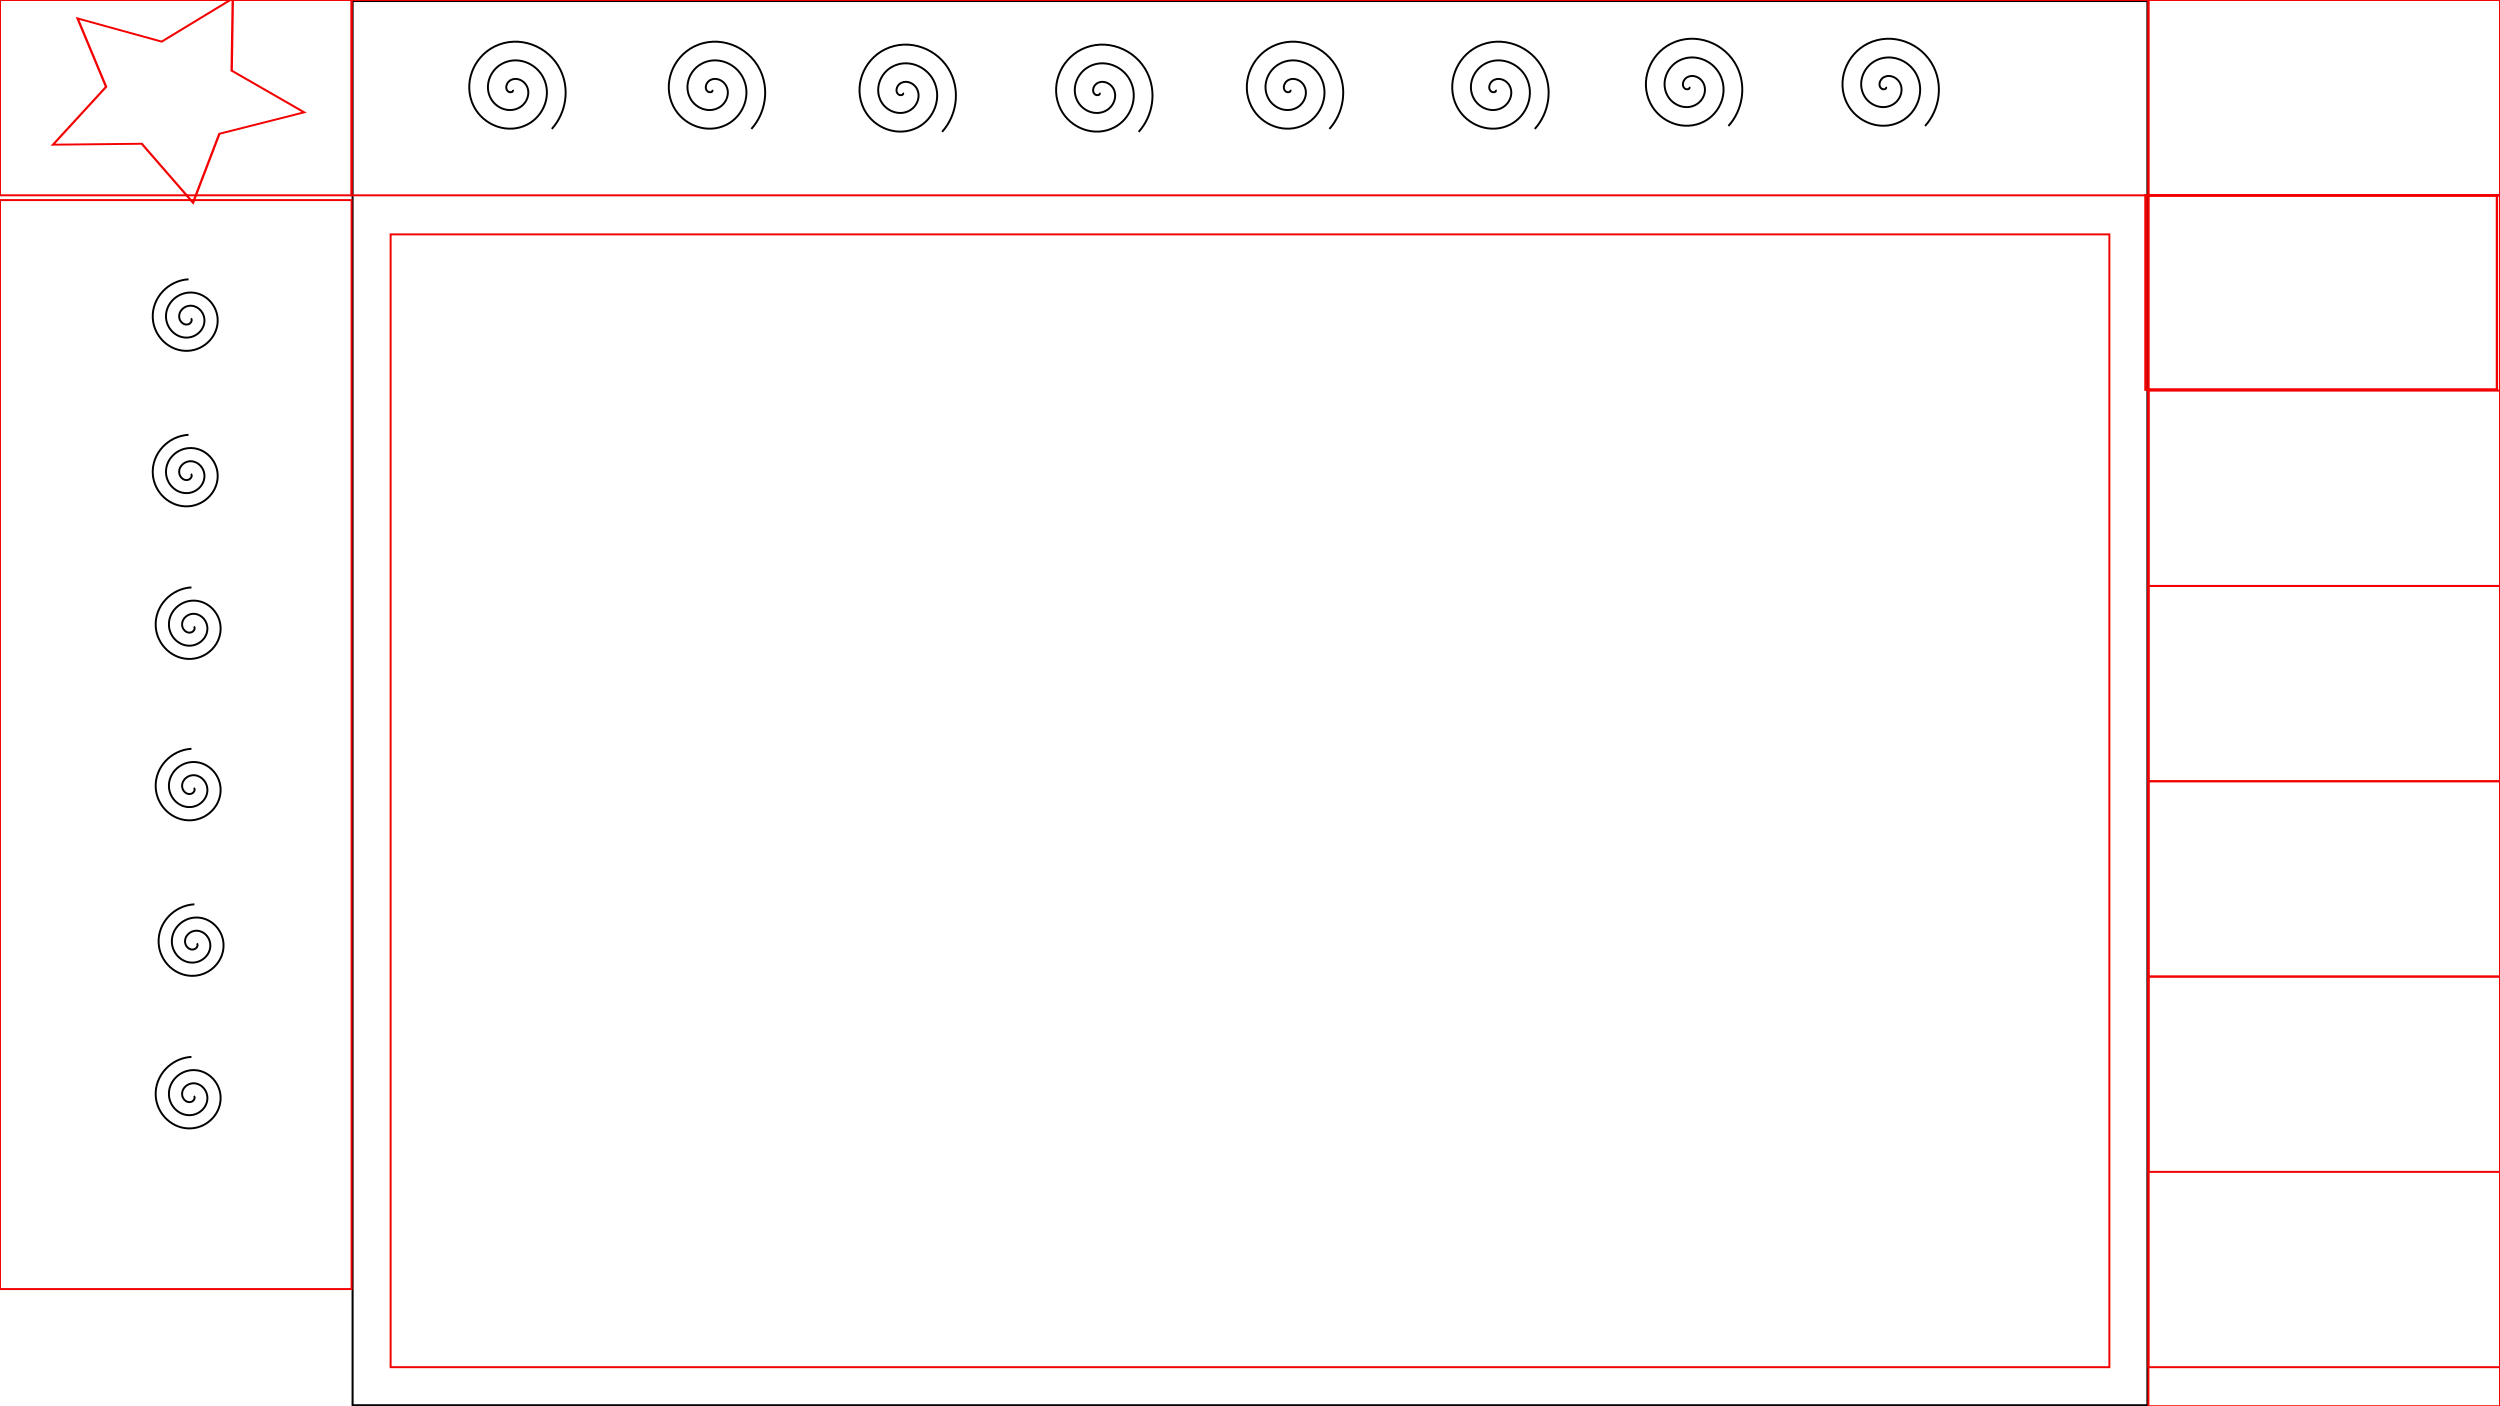 <?xml version="1.0" encoding="UTF-8" standalone="no"?>
<!-- Created with Inkscape (http://www.inkscape.org/) -->

<svg
   xmlns:dc="http://purl.org/dc/elements/1.1/"
   xmlns:cc="http://creativecommons.org/ns#"
   xmlns:rdf="http://www.w3.org/1999/02/22-rdf-syntax-ns#"
   xmlns:svg="http://www.w3.org/2000/svg"
   xmlns="http://www.w3.org/2000/svg"
   xmlns:sodipodi="http://sodipodi.sourceforge.net/DTD/sodipodi-0.dtd"
   xmlns:inkscape="http://www.inkscape.org/namespaces/inkscape"
   width="1280"
   height="720"
   viewBox="0 0 1280 720"
   id="svg2"
   version="1.1"
   inkscape:version="0.91 r13725"
   sodipodi:docname="as_of_now_mockup.svg">
  <defs
     id="defs4" />
  <sodipodi:namedview
     id="base"
     pagecolor="#ffffff"
     bordercolor="#666666"
     borderopacity="1.0"
     inkscape:pageopacity="0.0"
     inkscape:pageshadow="2"
     inkscape:zoom="0.665625"
     inkscape:cx="603.16391"
     inkscape:cy="344.15517"
     inkscape:document-units="px"
     inkscape:current-layer="layer1"
     showgrid="true"
     inkscape:showpageshadow="false"
     units="px"
     showguides="true"
     inkscape:guide-bbox="true"
     inkscape:window-width="1280"
     inkscape:window-height="714"
     inkscape:window-x="0"
     inkscape:window-y="1"
     inkscape:window-maximized="1">
    <inkscape:grid
       type="xygrid"
       id="grid4136" />
    <sodipodi:guide
       position="-880,3720"
       orientation="1,0"
       id="guide4138" />
    <sodipodi:guide
       position="640,400"
       orientation="1,0"
       id="guide4140" />
  </sodipodi:namedview>
  <g
     inkscape:label="Layer 1"
     inkscape:groupmode="layer"
     id="layer1"
     transform="translate(0,-332.362)">
    <rect
       style="fill:none;fill-rule:evenodd;stroke:#000000;stroke-width:1.045px;stroke-linecap:butt;stroke-linejoin:miter;stroke-opacity:1"
       id="rect4142"
       width="918.955"
       height="718.955"
       x="180.523"
       y="332.885"
       rx="196.919"
       ry="0" />
    <rect
       style="fill:none"
       id="rect4152"
       width="160"
       height="160"
       x="0"
       y="472.362"
       rx="196.919" />
    <rect
       style="fill:none"
       id="rect4154"
       width="180"
       height="120"
       x="0"
       y="332.362"
       rx="196.919" />
    <rect
       style="fill:none"
       id="rect4156"
       width="20"
       height="40"
       x="80"
       y="452.362"
       rx="196.919" />
    <rect
       style="fill:none"
       id="rect4158"
       width="180"
       height="120"
       x="0"
       y="332.362"
       rx="83.005" />
    <rect
       style="fill:none"
       id="rect4160"
       width="180"
       height="600"
       x="0"
       y="452.362"
       rx="83.005" />
    <rect
       style="fill:none"
       id="rect4162"
       width="240"
       height="20"
       x="180"
       y="432.362"
       rx="83.005" />
    <rect
       style="fill:none"
       id="rect4164"
       width="180"
       height="120"
       x="0"
       y="332.362"
       rx="83.005" />
    <rect
       style="fill:none"
       id="rect4169"
       width="180"
       height="120"
       x="0"
       y="332.362"
       rx="40" />
    <rect
       style="fill:none"
       id="rect4190"
       width="180"
       height="220"
       x="0"
       y="332.362"
       rx="20.751" />
    <rect
       style="fill:none"
       id="rect4195"
       width="180"
       height="120"
       x="0"
       y="332.362"
       rx="20.751" />
    <rect
       style="fill:none"
       id="rect4200"
       width="120"
       height="140"
       x="40"
       y="412.362"
       rx="20.751" />
    <rect
       style="fill:none"
       id="rect4202"
       width="60"
       height="240"
       x="80"
       y="552.362"
       rx="20.751" />
    <rect
       style="fill:none;fill-opacity:1"
       id="rect4206"
       width="180"
       height="120"
       x="0"
       y="332.362"
       rx="15.258" />
    <rect
       style="fill:none;fill-opacity:1"
       id="rect4208"
       width="180"
       height="140"
       x="0"
       y="332.362"
       rx="15.258"
       ry="0" />
    <rect
       style="fill:none;fill-opacity:1"
       id="rect4232"
       width="40"
       height="60"
       x="20"
       y="532.362"
       rx="15.258" />
    <rect
       style="fill:none;fill-opacity:1"
       id="rect4234"
       width="40"
       height="100"
       x="40"
       y="612.362"
       rx="15.258"
       ry="0" />
    <rect
       style="fill:none;fill-opacity:1"
       id="rect4236"
       width="120"
       height="120"
       x="20"
       y="412.362"
       rx="15.258" />
    <rect
       style="fill:none;fill-opacity:1"
       id="rect4238"
       width="0"
       height="20"
       x="80"
       y="592.362"
       rx="0" />
    <rect
       style="fill:none;fill-opacity:1"
       id="rect4240"
       width="180"
       height="160"
       x="-20"
       y="572.362"
       ry="0" />
    <rect
       style="fill:none;fill-opacity:1"
       id="rect4242"
       width="20"
       height="140"
       x="80"
       y="492.362" />
    <rect
       style="fill:none;fill-opacity:1"
       id="rect4247"
       width="200"
       height="160"
       x="-20"
       y="712.362" />
    <rect
       style="fill:none;fill-opacity:1"
       id="rect4249"
       width="60"
       height="20"
       x="-20"
       y="712.362" />
    <rect
       style="fill:none;fill-opacity:1"
       id="rect4251"
       width="180"
       height="140"
       x="0"
       y="332.362" />
    <rect
       style="fill:none;fill-opacity:1"
       id="rect4253"
       width="80"
       height="60"
       x="20"
       y="352.362" />
    <rect
       style="fill:none;fill-opacity:1"
       id="rect4255"
       width="120"
       height="160"
       x="0"
       y="312.362" />
    <rect
       style="fill:none;fill-opacity:1"
       id="rect4257"
       width="143.568"
       height="124.038"
       x="16.432"
       y="348.325" />
    <rect
       style="fill:none;fill-opacity:1;stroke:#f30000;stroke-opacity:1"
       id="rect4259"
       width="180"
       height="100"
       x="0"
       y="332.362" />
    <rect
       style="fill:none;fill-opacity:1;stroke:#f30000;stroke-opacity:1"
       id="rect4264"
       width="180"
       height="557.559"
       x="0"
       y="434.804" />
    <rect
       style="fill:none;fill-opacity:1;stroke:#f30000;stroke-opacity:1"
       id="rect4266"
       width="920"
       height="100"
       x="180"
       y="332.362" />
    <rect
       style="fill:none;fill-opacity:1;stroke:#f30000;stroke-opacity:1"
       id="rect4274"
       width="0"
       height="600"
       x="1100"
       y="452.362" />
    <rect
       style="fill:none;fill-opacity:1;stroke:#f30000;stroke-opacity:1"
       id="rect4276"
       width="180"
       height="620"
       x="1100"
       y="432.362" />
    <rect
       style="fill:none;fill-opacity:1;stroke:#f30000;stroke-opacity:1"
       id="rect4278"
       width="180"
       height="600"
       x="1100"
       y="432.362" />
    <rect
       style="fill:none;fill-opacity:1;stroke:#f30000;stroke-opacity:1"
       id="rect4280"
       width="180"
       height="100"
       x="1100"
       y="332.362" />
    <path
       sodipodi:type="star"
       style="fill:none;fill-opacity:1;stroke:#f30000;stroke-opacity:1"
       id="path4282"
       sodipodi:sides="5"
       sodipodi:cx="100"
       sodipodi:cy="392.3623"
       sodipodi:r1="56.568542"
       sodipodi:r2="28.284271"
       sodipodi:arg1="-2.3561945"
       sodipodi:arg2="-1.727876"
       inkscape:flatsided="false"
       inkscape:rounded="0"
       inkscape:randomized="0"
       d="m 60,352.362 35.575,12.064 30.106,-22.467 -0.48,37.562 30.671,21.69 L 120,412.362 108.849,448.234 87.159,417.564 49.597,418.044 72.064,387.938 Z"
       inkscape:transform-center-x="-3.309449"
       inkscape:transform-center-y="2.6906172"
       transform="matrix(1.21,0,0,0.984,-32.876,-4.917)" />
    <path
       sodipodi:type="spiral"
       style="fill:none;fill-rule:evenodd;stroke:#000000;stroke-width:1px;stroke-linecap:butt;stroke-linejoin:miter;stroke-opacity:1"
       id="path4306"
       sodipodi:cx="96.525826"
       sodipodi:cy="495.367"
       sodipodi:expansion="1"
       sodipodi:revolution="2.93835"
       sodipodi:radius="20"
       sodipodi:argument="-20.032993"
       sodipodi:t0="0.064100571"
       d="m 97.808,495.367 c 0.926,1.096 -0.194,2.589 -1.282,2.984 -2.122,0.771 -4.218,-0.964 -4.685,-2.984 -0.71,-3.069 1.738,-5.887 4.685,-6.387 4.003,-0.679 7.57,2.513 8.089,6.387 0.661,4.933 -3.288,9.259 -8.089,9.79 -5.862,0.649 -10.952,-4.063 -11.492,-9.79 -0.64,-6.79 4.838,-12.647 11.492,-13.193 7.717,-0.634 14.344,5.613 14.895,13.193 0.629,8.645 -6.388,16.041 -14.895,16.597 -9.572,0.625 -17.74,-7.162 -18.298,-16.597 -0.622,-10.499 7.937,-19.439 18.298,-20" />
    <path
       d="m 97.808,574.991 c 0.926,1.096 -0.194,2.589 -1.282,2.984 -2.122,0.771 -4.218,-0.964 -4.685,-2.984 -0.71,-3.069 1.738,-5.887 4.685,-6.387 4.003,-0.679 7.57,2.513 8.089,6.387 0.661,4.933 -3.288,9.259 -8.089,9.79 -5.862,0.649 -10.952,-4.063 -11.492,-9.79 -0.64,-6.79 4.838,-12.647 11.492,-13.193 7.717,-0.634 14.344,5.613 14.895,13.193 0.629,8.645 -6.388,16.041 -14.895,16.597 -9.572,0.625 -17.74,-7.162 -18.298,-16.597 -0.622,-10.499 7.937,-19.439 18.298,-20"
       sodipodi:t0="0.064100571"
       sodipodi:argument="-20.032993"
       sodipodi:radius="20"
       sodipodi:revolution="2.93835"
       sodipodi:expansion="1"
       sodipodi:cy="574.99146"
       sodipodi:cx="96.525826"
       id="path4308"
       style="fill:none;fill-rule:evenodd;stroke:#000000;stroke-width:1px;stroke-linecap:butt;stroke-linejoin:miter;stroke-opacity:1"
       sodipodi:type="spiral" />
    <path
       sodipodi:type="spiral"
       style="fill:none;fill-rule:evenodd;stroke:#000000;stroke-width:1px;stroke-linecap:butt;stroke-linejoin:miter;stroke-opacity:1"
       id="path4310"
       sodipodi:cx="98.028183"
       sodipodi:cy="653.11346"
       sodipodi:expansion="1"
       sodipodi:revolution="2.93835"
       sodipodi:radius="20"
       sodipodi:argument="-20.032993"
       sodipodi:t0="0.064100571"
       d="m 99.31,653.113 c 0.926,1.096 -0.194,2.589 -1.282,2.984 -2.122,0.771 -4.218,-0.964 -4.685,-2.984 -0.71,-3.069 1.738,-5.887 4.685,-6.387 4.003,-0.679 7.57,2.513 8.089,6.387 0.661,4.933 -3.288,9.259 -8.089,9.79 -5.862,0.649 -10.952,-4.063 -11.492,-9.79 -0.64,-6.79 4.838,-12.647 11.492,-13.193 7.717,-0.634 14.344,5.613 14.895,13.193 0.629,8.645 -6.388,16.041 -14.895,16.597 -9.572,0.625 -17.74,-7.162 -18.298,-16.597 -0.622,-10.499 7.937,-19.439 18.298,-20" />
    <path
       d="m 99.31,735.743 c 0.926,1.096 -0.194,2.589 -1.282,2.984 -2.122,0.771 -4.218,-0.964 -4.685,-2.984 -0.71,-3.069 1.738,-5.887 4.685,-6.387 4.003,-0.679 7.57,2.513 8.089,6.387 0.661,4.933 -3.288,9.259 -8.089,9.79 -5.862,0.649 -10.952,-4.063 -11.492,-9.79 -0.64,-6.79 4.838,-12.647 11.492,-13.193 7.717,-0.634 14.344,5.613 14.895,13.193 0.629,8.645 -6.388,16.041 -14.895,16.597 -9.572,0.625 -17.74,-7.162 -18.298,-16.597 -0.622,-10.499 7.937,-19.439 18.298,-20"
       sodipodi:t0="0.064100571"
       sodipodi:argument="-20.032993"
       sodipodi:radius="20"
       sodipodi:revolution="2.93835"
       sodipodi:expansion="1"
       sodipodi:cy="735.74255"
       sodipodi:cx="98.028183"
       id="path4312"
       style="fill:none;fill-rule:evenodd;stroke:#000000;stroke-width:1px;stroke-linecap:butt;stroke-linejoin:miter;stroke-opacity:1"
       sodipodi:type="spiral" />
    <path
       sodipodi:type="spiral"
       style="fill:none;fill-rule:evenodd;stroke:#000000;stroke-width:1px;stroke-linecap:butt;stroke-linejoin:miter;stroke-opacity:1"
       id="path4314"
       sodipodi:cx="99.530533"
       sodipodi:cy="815.36694"
       sodipodi:expansion="1"
       sodipodi:revolution="2.93835"
       sodipodi:radius="20"
       sodipodi:argument="-20.032993"
       sodipodi:t0="0.064100571"
       d="m 100.813,815.367 c 0.926,1.096 -0.194,2.589 -1.282,2.984 -2.122,0.771 -4.218,-0.964 -4.685,-2.984 -0.71,-3.069 1.738,-5.887 4.685,-6.387 4.003,-0.679 7.57,2.513 8.089,6.387 0.661,4.933 -3.288,9.259 -8.089,9.79 -5.862,0.649 -10.952,-4.063 -11.492,-9.79 -0.64,-6.79 4.838,-12.647 11.492,-13.193 7.717,-0.634 14.344,5.613 14.895,13.193 0.629,8.645 -6.388,16.041 -14.895,16.597 -9.572,0.625 -17.74,-7.162 -18.298,-16.597 -0.622,-10.499 7.937,-19.439 18.298,-20"
       inkscape:transform-center-x="1.5297607e-05"
       inkscape:transform-center-y="-60.094296" />
    <path
       inkscape:transform-center-y="-60.094296"
       inkscape:transform-center-x="1.5297607e-05"
       d="m 99.31,893.489 c 0.926,1.096 -0.194,2.589 -1.282,2.984 -2.122,0.771 -4.218,-0.964 -4.685,-2.984 -0.71,-3.069 1.738,-5.887 4.685,-6.387 4.003,-0.679 7.57,2.513 8.089,6.387 0.661,4.933 -3.288,9.259 -8.089,9.79 -5.862,0.649 -10.952,-4.063 -11.492,-9.79 -0.64,-6.79 4.838,-12.647 11.492,-13.193 7.717,-0.634 14.344,5.613 14.895,13.193 0.629,8.645 -6.388,16.041 -14.895,16.597 -9.572,0.625 -17.74,-7.162 -18.298,-16.597 -0.622,-10.499 7.937,-19.439 18.298,-20"
       sodipodi:t0="0.064100571"
       sodipodi:argument="-20.032993"
       sodipodi:radius="20"
       sodipodi:revolution="2.93835"
       sodipodi:expansion="1"
       sodipodi:cy="893.48901"
       sodipodi:cx="98.028183"
       id="path4316"
       style="fill:none;fill-rule:evenodd;stroke:#000000;stroke-width:1px;stroke-linecap:butt;stroke-linejoin:miter;stroke-opacity:1"
       sodipodi:type="spiral" />
    <path
       sodipodi:type="spiral"
       style="fill:none;fill-rule:evenodd;stroke:#000000;stroke-width:1px;stroke-linecap:butt;stroke-linejoin:miter;stroke-opacity:1"
       id="path4322"
       sodipodi:cx="262.53522"
       sodipodi:cy="378.3717"
       sodipodi:expansion="1"
       sodipodi:revolution="2.93835"
       sodipodi:radius="28.284271"
       sodipodi:argument="-17.6768"
       sodipodi:t0="0"
       d="m 262.535,378.372 c 0.561,1.335 -1.522,1.415 -2.218,0.933 -1.886,-1.307 -1.136,-4.1 0.353,-5.369 2.663,-2.271 6.666,-1.032 8.521,1.638 2.722,3.918 0.939,9.272 -2.924,11.672 -5.149,3.198 -11.893,0.852 -14.823,-4.209 -3.687,-6.369 -0.768,-14.522 5.495,-17.974 7.586,-4.181 17.154,-0.687 21.125,6.781 4.679,8.8 0.606,19.79 -8.066,24.276 -10.012,5.18 -22.426,0.526 -27.427,-9.352 -5.682,-11.224 -0.447,-25.065 10.637,-30.578 12.435,-6.186 27.704,-0.368 33.73,11.923 4.867,9.926 2.942,22.076 -4.402,30.261" />
    <path
       d="m 364.695,378.372 c 0.561,1.335 -1.522,1.415 -2.218,0.933 -1.886,-1.307 -1.136,-4.1 0.353,-5.369 2.663,-2.271 6.666,-1.032 8.521,1.638 2.722,3.918 0.939,9.272 -2.924,11.672 -5.149,3.198 -11.893,0.852 -14.823,-4.209 -3.687,-6.369 -0.768,-14.522 5.495,-17.974 7.586,-4.181 17.154,-0.687 21.125,6.781 4.679,8.8 0.606,19.79 -8.066,24.276 -10.012,5.18 -22.426,0.526 -27.427,-9.352 -5.682,-11.224 -0.447,-25.065 10.637,-30.578 12.435,-6.186 27.704,-0.368 33.73,11.923 4.867,9.926 2.942,22.076 -4.402,30.261"
       sodipodi:t0="0"
       sodipodi:argument="-17.6768"
       sodipodi:radius="28.284271"
       sodipodi:revolution="2.93835"
       sodipodi:expansion="1"
       sodipodi:cy="378.3717"
       sodipodi:cx="364.69485"
       id="path4324"
       style="fill:none;fill-rule:evenodd;stroke:#000000;stroke-width:1px;stroke-linecap:butt;stroke-linejoin:miter;stroke-opacity:1"
       sodipodi:type="spiral" />
    <path
       sodipodi:type="spiral"
       style="fill:none;fill-rule:evenodd;stroke:#000000;stroke-width:1px;stroke-linecap:butt;stroke-linejoin:miter;stroke-opacity:1"
       id="path4326"
       sodipodi:cx="462.34744"
       sodipodi:cy="379.87405"
       sodipodi:expansion="1"
       sodipodi:revolution="2.93835"
       sodipodi:radius="28.284271"
       sodipodi:argument="-17.6768"
       sodipodi:t0="0"
       d="m 462.347,379.874 c 0.561,1.335 -1.522,1.415 -2.218,0.933 -1.886,-1.307 -1.136,-4.1 0.353,-5.369 2.663,-2.271 6.666,-1.032 8.521,1.638 2.722,3.918 0.939,9.272 -2.924,11.672 -5.149,3.198 -11.893,0.852 -14.823,-4.209 -3.687,-6.369 -0.768,-14.522 5.495,-17.974 7.586,-4.181 17.154,-0.687 21.125,6.781 4.679,8.8 0.606,19.79 -8.066,24.276 -10.012,5.18 -22.426,0.526 -27.427,-9.352 -5.682,-11.224 -0.447,-25.065 10.637,-30.578 12.435,-6.186 27.704,-0.368 33.73,11.923 4.867,9.926 2.942,22.076 -4.402,30.261" />
    <path
       d="m 563.005,379.874 c 0.561,1.335 -1.522,1.415 -2.218,0.933 -1.886,-1.307 -1.136,-4.1 0.353,-5.369 2.663,-2.271 6.666,-1.032 8.521,1.638 2.722,3.918 0.939,9.272 -2.924,11.672 -5.149,3.198 -11.893,0.852 -14.823,-4.209 -3.687,-6.369 -0.768,-14.522 5.495,-17.974 7.586,-4.181 17.154,-0.687 21.125,6.781 4.679,8.8 0.606,19.79 -8.066,24.276 -10.012,5.18 -22.426,0.526 -27.427,-9.352 -5.682,-11.224 -0.447,-25.065 10.637,-30.578 12.435,-6.186 27.704,-0.368 33.73,11.923 4.867,9.926 2.942,22.076 -4.402,30.261"
       sodipodi:t0="0"
       sodipodi:argument="-17.6768"
       sodipodi:radius="28.284271"
       sodipodi:revolution="2.93835"
       sodipodi:expansion="1"
       sodipodi:cy="379.87405"
       sodipodi:cx="563.0047"
       id="path4328"
       style="fill:none;fill-rule:evenodd;stroke:#000000;stroke-width:1px;stroke-linecap:butt;stroke-linejoin:miter;stroke-opacity:1"
       sodipodi:type="spiral" />
    <path
       sodipodi:type="spiral"
       style="fill:none;fill-rule:evenodd;stroke:#000000;stroke-width:1px;stroke-linecap:butt;stroke-linejoin:miter;stroke-opacity:1"
       id="path4330"
       sodipodi:cx="660.65729"
       sodipodi:cy="378.3717"
       sodipodi:expansion="1"
       sodipodi:revolution="2.93835"
       sodipodi:radius="28.284271"
       sodipodi:argument="-17.6768"
       sodipodi:t0="0"
       d="m 660.657,378.372 c 0.561,1.335 -1.522,1.415 -2.218,0.933 -1.886,-1.307 -1.136,-4.1 0.353,-5.369 2.663,-2.271 6.666,-1.032 8.521,1.638 2.722,3.918 0.939,9.272 -2.924,11.672 -5.149,3.198 -11.893,0.852 -14.823,-4.209 -3.687,-6.369 -0.768,-14.522 5.495,-17.974 7.586,-4.181 17.154,-0.687 21.125,6.781 4.679,8.8 0.606,19.79 -8.066,24.276 -10.012,5.18 -22.426,0.526 -27.427,-9.352 -5.682,-11.224 -0.447,-25.065 10.637,-30.578 12.435,-6.186 27.704,-0.368 33.73,11.923 4.867,9.926 2.942,22.076 -4.402,30.261"
       inkscape:transform-center-x="52.582284"
       inkscape:transform-center-y="-5.9526272" />
    <path
       inkscape:transform-center-y="-5.9526272"
       inkscape:transform-center-x="52.582284"
       d="m 765.822,378.372 c 0.561,1.335 -1.522,1.415 -2.218,0.933 -1.886,-1.307 -1.136,-4.1 0.353,-5.369 2.663,-2.271 6.666,-1.032 8.521,1.638 2.722,3.918 0.939,9.272 -2.924,11.672 -5.149,3.198 -11.893,0.852 -14.823,-4.209 -3.687,-6.369 -0.768,-14.522 5.495,-17.974 7.586,-4.181 17.154,-0.687 21.125,6.781 4.679,8.8 0.606,19.79 -8.066,24.276 -10.012,5.18 -22.426,0.526 -27.427,-9.352 -5.682,-11.224 -0.447,-25.065 10.637,-30.578 12.435,-6.186 27.704,-0.368 33.73,11.923 4.867,9.926 2.942,22.076 -4.402,30.261"
       sodipodi:t0="0"
       sodipodi:argument="-17.6768"
       sodipodi:radius="28.284271"
       sodipodi:revolution="2.93835"
       sodipodi:expansion="1"
       sodipodi:cy="378.3717"
       sodipodi:cx="765.82159"
       id="path4332"
       style="fill:none;fill-rule:evenodd;stroke:#000000;stroke-width:1px;stroke-linecap:butt;stroke-linejoin:miter;stroke-opacity:1"
       sodipodi:type="spiral" />
    <path
       sodipodi:type="spiral"
       style="fill:none;fill-rule:evenodd;stroke:#000000;stroke-width:1px;stroke-linecap:butt;stroke-linejoin:miter;stroke-opacity:1"
       id="path4334"
       sodipodi:cx="864.9765"
       sodipodi:cy="376.86935"
       sodipodi:expansion="1"
       sodipodi:revolution="2.93835"
       sodipodi:radius="28.284271"
       sodipodi:argument="-17.6768"
       sodipodi:t0="0"
       d="m 864.976,376.869 c 0.561,1.335 -1.522,1.415 -2.218,0.933 -1.886,-1.307 -1.136,-4.1 0.353,-5.369 2.663,-2.271 6.666,-1.032 8.521,1.638 2.722,3.918 0.939,9.272 -2.924,11.672 -5.149,3.198 -11.893,0.852 -14.823,-4.209 -3.687,-6.369 -0.768,-14.522 5.495,-17.974 7.586,-4.181 17.154,-0.687 21.125,6.781 4.679,8.8 0.606,19.79 -8.066,24.276 -10.012,5.18 -22.426,0.526 -27.427,-9.352 -5.682,-11.224 -0.447,-25.065 10.637,-30.578 12.435,-6.186 27.704,-0.368 33.73,11.923 4.867,9.926 2.942,22.076 -4.402,30.261"
       inkscape:transform-center-x="52.582284"
       inkscape:transform-center-y="-5.9526272" />
    <path
       inkscape:transform-center-y="-5.9526272"
       inkscape:transform-center-x="52.582284"
       d="m 965.634,376.869 c 0.561,1.335 -1.522,1.415 -2.218,0.933 -1.886,-1.307 -1.136,-4.1 0.353,-5.369 2.663,-2.271 6.666,-1.032 8.521,1.638 2.722,3.918 0.939,9.272 -2.924,11.672 -5.149,3.198 -11.893,0.852 -14.823,-4.209 -3.687,-6.369 -0.768,-14.522 5.495,-17.974 7.586,-4.181 17.154,-0.687 21.125,6.781 4.679,8.8 0.606,19.79 -8.066,24.276 -10.012,5.18 -22.426,0.526 -27.427,-9.352 -5.682,-11.224 -0.447,-25.065 10.637,-30.578 12.435,-6.186 27.704,-0.368 33.73,11.923 4.867,9.926 2.942,22.076 -4.402,30.261"
       sodipodi:t0="0"
       sodipodi:argument="-17.6768"
       sodipodi:radius="28.284271"
       sodipodi:revolution="2.93835"
       sodipodi:expansion="1"
       sodipodi:cy="376.86935"
       sodipodi:cx="965.63373"
       id="path4336"
       style="fill:none;fill-rule:evenodd;stroke:#000000;stroke-width:1px;stroke-linecap:butt;stroke-linejoin:miter;stroke-opacity:1"
       sodipodi:type="spiral" />
    <rect
       style="fill:none;fill-opacity:1;stroke:#f30000;stroke-width:1.114;stroke-opacity:1"
       id="rect4338"
       width="179.886"
       height="99.416"
       x="1098.555"
       y="432.42" />
    <rect
       y="432.42"
       x="1098.555"
       height="99.416"
       width="179.886"
       id="rect4340"
       style="fill:none;fill-opacity:1;stroke:#f30000;stroke-width:1.114;stroke-opacity:1" />
    <rect
       style="fill:none;fill-opacity:1;stroke:#f30000;stroke-opacity:1"
       id="rect4342"
       width="180"
       height="100"
       x="1100"
       y="532.362" />
    <rect
       style="fill:none;fill-opacity:1;stroke:#f30000;stroke-opacity:1"
       id="rect4344"
       width="180"
       height="100"
       x="1100"
       y="632.362" />
    <rect
       style="fill:none;fill-opacity:1;stroke:#f30000;stroke-opacity:1"
       id="rect4346"
       width="180"
       height="100"
       x="1100"
       y="732.362" />
    <rect
       style="fill:none;fill-opacity:1;stroke:#f30000;stroke-opacity:1"
       id="rect4348"
       width="180"
       height="100"
       x="1100"
       y="832.362" />
    <rect
       style="fill:none;fill-opacity:1;stroke:#f30000;stroke-opacity:1"
       id="rect4369"
       width="880"
       height="580"
       x="200"
       y="452.362" />
  </g>
</svg>
